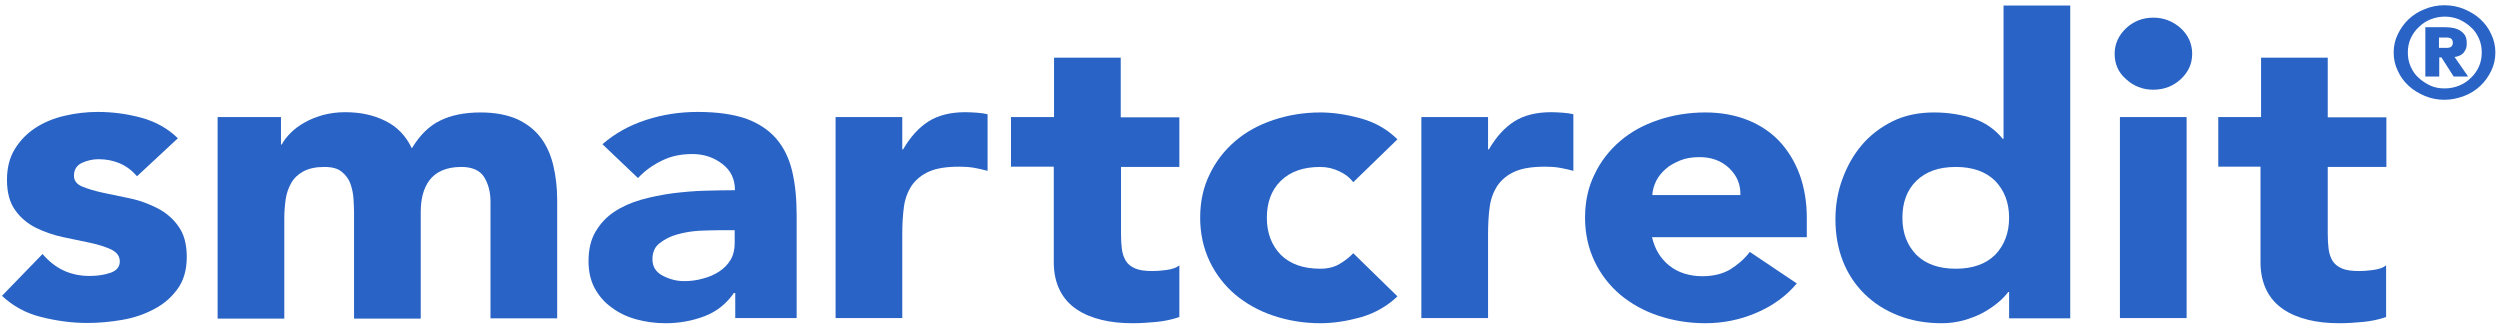 <svg width="252" height="33" viewBox="0 0 252 33" fill="none" xmlns="http://www.w3.org/2000/svg">
<path d="M13.812 17.766C12.832 16.62 11.515 16.047 9.919 16.047C9.358 16.047 8.798 16.177 8.266 16.412C7.734 16.672 7.454 17.089 7.454 17.713C7.454 18.208 7.734 18.573 8.294 18.807C8.854 19.041 9.554 19.25 10.395 19.432C11.235 19.614 12.159 19.797 13.14 20.005C14.12 20.213 15.016 20.552 15.884 20.994C16.725 21.437 17.453 22.036 17.985 22.817C18.545 23.572 18.826 24.613 18.826 25.889C18.826 27.191 18.517 28.284 17.901 29.117C17.285 29.977 16.501 30.654 15.548 31.148C14.596 31.669 13.504 32.034 12.327 32.242C11.123 32.45 9.947 32.554 8.77 32.554C7.258 32.554 5.717 32.346 4.149 31.956C2.58 31.565 1.292 30.836 0.199 29.82L4.289 25.603C4.905 26.332 5.605 26.878 6.361 27.243C7.118 27.607 8.014 27.816 9.022 27.816C9.806 27.816 10.507 27.712 11.123 27.503C11.739 27.295 12.075 26.904 12.075 26.358C12.075 25.837 11.795 25.446 11.235 25.16C10.675 24.9 9.975 24.665 9.134 24.483C8.294 24.301 7.37 24.119 6.389 23.91C5.409 23.702 4.513 23.39 3.644 22.973C2.804 22.556 2.076 21.957 1.544 21.202C0.983 20.447 0.703 19.406 0.703 18.13C0.703 16.932 0.955 15.917 1.488 15.032C2.02 14.173 2.692 13.47 3.56 12.897C4.401 12.35 5.381 11.933 6.501 11.673C7.594 11.413 8.742 11.283 9.862 11.283C11.291 11.283 12.748 11.465 14.204 11.855C15.66 12.246 16.921 12.949 17.929 13.938L13.812 17.766Z" fill="#2863C5"/>
<path d="M21.852 11.803H28.322V14.563H28.406C28.602 14.173 28.91 13.782 29.302 13.392C29.694 13.001 30.142 12.663 30.703 12.35C31.235 12.038 31.851 11.803 32.551 11.595C33.251 11.413 33.98 11.309 34.792 11.309C36.304 11.309 37.677 11.595 38.853 12.194C40.03 12.767 40.926 13.704 41.514 14.954C42.298 13.652 43.223 12.715 44.343 12.168C45.435 11.621 46.808 11.335 48.432 11.335C49.889 11.335 51.121 11.569 52.13 12.012C53.138 12.48 53.922 13.105 54.511 13.886C55.099 14.668 55.519 15.605 55.771 16.672C56.023 17.74 56.163 18.885 56.163 20.109V32.086H49.441V20.291C49.441 19.354 49.217 18.521 48.797 17.844C48.377 17.167 47.592 16.828 46.5 16.828C45.716 16.828 45.071 16.959 44.539 17.193C44.007 17.427 43.587 17.766 43.279 18.182C42.971 18.599 42.747 19.094 42.607 19.64C42.467 20.187 42.41 20.786 42.41 21.385V32.112H35.688V21.359C35.688 20.994 35.66 20.552 35.632 20.031C35.604 19.51 35.492 19.016 35.324 18.521C35.156 18.052 34.848 17.636 34.456 17.323C34.064 16.985 33.475 16.828 32.691 16.828C31.823 16.828 31.123 16.985 30.59 17.271C30.058 17.558 29.638 17.948 29.358 18.443C29.078 18.938 28.882 19.484 28.798 20.083C28.714 20.682 28.658 21.333 28.658 22.01V32.112H21.936V11.803H21.852Z" fill="#2863C5"/>
<path d="M74.057 29.534H73.973C73.217 30.628 72.237 31.409 71.004 31.878C69.772 32.346 68.455 32.581 67.083 32.581C66.075 32.581 65.094 32.45 64.142 32.19C63.19 31.93 62.377 31.539 61.649 30.992C60.921 30.472 60.361 29.821 59.94 29.04C59.52 28.259 59.324 27.347 59.324 26.332C59.324 25.16 59.548 24.171 60.025 23.364C60.501 22.557 61.117 21.88 61.901 21.359C62.685 20.838 63.61 20.422 64.618 20.135C65.626 19.849 66.691 19.64 67.783 19.484C68.876 19.354 69.968 19.25 71.06 19.224C72.153 19.198 73.161 19.172 74.085 19.172C74.085 18.052 73.665 17.167 72.797 16.516C71.957 15.865 70.948 15.527 69.772 15.527C68.651 15.527 67.643 15.735 66.747 16.178C65.822 16.62 65.01 17.193 64.31 17.948L60.725 14.537C61.985 13.444 63.442 12.637 65.122 12.09C66.803 11.543 68.539 11.283 70.332 11.283C72.293 11.283 73.917 11.517 75.206 11.96C76.466 12.428 77.502 13.105 78.259 13.991C79.015 14.876 79.547 15.969 79.855 17.271C80.163 18.573 80.303 20.057 80.303 21.749V32.06H74.113V29.534H74.057ZM72.377 23.207C71.873 23.207 71.228 23.233 70.472 23.259C69.716 23.312 68.987 23.416 68.287 23.624C67.587 23.806 66.999 24.119 66.495 24.509C65.99 24.9 65.766 25.447 65.766 26.124C65.766 26.879 66.103 27.425 66.803 27.79C67.503 28.154 68.203 28.337 68.96 28.337C69.604 28.337 70.248 28.259 70.864 28.076C71.48 27.92 72.013 27.686 72.489 27.373C72.965 27.061 73.357 26.67 73.637 26.202C73.917 25.733 74.057 25.16 74.057 24.535V23.207H72.377Z" fill="#2863C5"/>
<path d="M84.227 11.803H90.949V15.058H91.033C91.761 13.808 92.601 12.871 93.582 12.246C94.562 11.621 95.823 11.309 97.307 11.309C97.699 11.309 98.091 11.335 98.483 11.361C98.876 11.387 99.24 11.439 99.548 11.517V17.219C99.072 17.089 98.595 16.985 98.147 16.906C97.671 16.828 97.195 16.802 96.691 16.802C95.402 16.802 94.394 16.959 93.638 17.297C92.882 17.636 92.321 18.104 91.901 18.703C91.509 19.302 91.229 20.005 91.117 20.838C91.005 21.671 90.949 22.582 90.949 23.598V32.06H84.227V11.803Z" fill="#2863C5"/>
<path d="M118.908 16.828H112.998V23.572C112.998 24.119 113.026 24.639 113.082 25.082C113.138 25.551 113.278 25.941 113.474 26.28C113.67 26.618 114.006 26.878 114.426 27.061C114.847 27.243 115.435 27.321 116.163 27.321C116.527 27.321 117.003 27.295 117.564 27.217C118.152 27.139 118.6 26.983 118.88 26.748V31.956C118.124 32.216 117.367 32.372 116.555 32.45C115.743 32.528 114.959 32.58 114.174 32.58C113.026 32.58 111.99 32.476 111.037 32.242C110.085 32.008 109.245 31.669 108.516 31.174C107.788 30.68 107.228 30.055 106.836 29.274C106.444 28.493 106.22 27.555 106.22 26.436V16.802H101.906V11.803H106.248V5.815H112.97V11.829H118.88V16.828H118.908Z" fill="#2863C5"/>
<path d="M136.41 18.365C136.074 17.922 135.626 17.558 135.009 17.271C134.421 16.985 133.777 16.829 133.077 16.829C131.368 16.829 130.052 17.297 129.099 18.235C128.147 19.172 127.699 20.422 127.699 21.958C127.699 23.494 128.175 24.718 129.099 25.681C130.052 26.618 131.368 27.087 133.077 27.087C133.833 27.087 134.477 26.931 135.009 26.618C135.541 26.306 136.018 25.941 136.41 25.525L140.863 29.873C139.827 30.862 138.595 31.565 137.166 31.982C135.738 32.372 134.393 32.581 133.105 32.581C131.424 32.581 129.856 32.32 128.371 31.826C126.887 31.331 125.598 30.602 124.506 29.691C123.413 28.753 122.545 27.634 121.929 26.332C121.313 25.03 120.977 23.572 120.977 21.958C120.977 20.344 121.285 18.886 121.929 17.584C122.545 16.282 123.413 15.162 124.506 14.225C125.598 13.288 126.887 12.585 128.371 12.09C129.856 11.595 131.424 11.335 133.105 11.335C134.393 11.335 135.738 11.543 137.166 11.934C138.595 12.324 139.827 13.027 140.863 14.043L136.41 18.365Z" fill="#2863C5"/>
<path d="M143.273 11.803H149.996V15.058H150.08C150.808 13.808 151.648 12.871 152.629 12.246C153.609 11.621 154.869 11.309 156.354 11.309C156.746 11.309 157.138 11.335 157.53 11.361C157.922 11.387 158.287 11.439 158.595 11.517V17.219C158.118 17.089 157.642 16.985 157.194 16.907C156.718 16.828 156.242 16.802 155.738 16.802C154.449 16.802 153.441 16.959 152.685 17.297C151.928 17.636 151.368 18.104 150.948 18.703C150.556 19.302 150.276 20.005 150.164 20.838C150.052 21.671 149.996 22.582 149.996 23.598V32.06H143.273V11.803Z" fill="#2863C5"/>
<path d="M181.117 28.571C180.052 29.846 178.68 30.836 177.027 31.539C175.375 32.242 173.666 32.58 171.902 32.58C170.221 32.58 168.652 32.32 167.168 31.825C165.683 31.331 164.395 30.602 163.303 29.69C162.21 28.753 161.342 27.633 160.726 26.331C160.11 25.03 159.773 23.572 159.773 21.957C159.773 20.343 160.082 18.885 160.726 17.583C161.342 16.281 162.21 15.162 163.303 14.225C164.395 13.287 165.683 12.584 167.168 12.089C168.652 11.595 170.221 11.335 171.902 11.335C173.47 11.335 174.871 11.595 176.131 12.089C177.391 12.584 178.484 13.313 179.352 14.225C180.22 15.162 180.921 16.281 181.397 17.583C181.873 18.885 182.125 20.343 182.125 21.957V23.91H166.524C166.804 25.108 167.364 26.045 168.26 26.774C169.157 27.477 170.277 27.842 171.593 27.842C172.714 27.842 173.638 27.607 174.394 27.165C175.151 26.696 175.823 26.123 176.383 25.394L181.117 28.571ZM175.431 19.666C175.459 18.599 175.095 17.713 174.31 16.958C173.526 16.203 172.518 15.839 171.313 15.839C170.557 15.839 169.913 15.943 169.353 16.177C168.792 16.412 168.288 16.672 167.896 17.037C167.504 17.375 167.168 17.791 166.944 18.234C166.72 18.703 166.58 19.171 166.552 19.666H175.431Z" fill="#2863C5"/>
<path d="M208.708 32.086H202.518V29.431H202.434C202.154 29.795 201.817 30.16 201.369 30.524C200.921 30.889 200.417 31.227 199.857 31.54C199.269 31.852 198.624 32.086 197.924 32.295C197.224 32.477 196.496 32.581 195.739 32.581C194.115 32.581 192.658 32.321 191.342 31.8C190.025 31.279 188.905 30.576 187.953 29.639C187 28.702 186.272 27.608 185.768 26.332C185.264 25.056 185.012 23.651 185.012 22.114C185.012 20.708 185.236 19.355 185.712 18.053C186.188 16.751 186.832 15.605 187.673 14.616C188.513 13.627 189.577 12.819 190.782 12.22C192.014 11.622 193.387 11.335 194.955 11.335C196.356 11.335 197.672 11.543 198.876 11.934C200.081 12.325 201.089 13.028 201.873 13.991H201.957V0.556H208.68V32.086H208.708ZM202.518 21.958C202.518 20.422 202.041 19.198 201.117 18.235C200.165 17.298 198.848 16.829 197.14 16.829C195.431 16.829 194.115 17.298 193.162 18.235C192.21 19.172 191.762 20.422 191.762 21.958C191.762 23.494 192.238 24.718 193.162 25.681C194.115 26.619 195.431 27.087 197.14 27.087C198.848 27.087 200.165 26.619 201.117 25.681C202.041 24.718 202.518 23.468 202.518 21.958Z" fill="#2863C5"/>
<path d="M213.156 5.424C213.156 4.435 213.548 3.576 214.305 2.847C215.061 2.144 215.985 1.779 217.05 1.779C218.114 1.779 219.038 2.144 219.823 2.847C220.579 3.55 220.971 4.409 220.971 5.424C220.971 6.44 220.579 7.273 219.823 7.976C219.066 8.679 218.142 9.043 217.05 9.043C215.985 9.043 215.061 8.679 214.305 7.976C213.52 7.299 213.156 6.44 213.156 5.424ZM213.688 11.803H220.411V32.06H213.688V11.803Z" fill="#2863C5"/>
<path d="M240.547 16.828H234.637V23.572C234.637 24.119 234.665 24.639 234.721 25.082C234.777 25.551 234.917 25.941 235.113 26.28C235.31 26.618 235.646 26.878 236.066 27.061C236.486 27.243 237.074 27.321 237.802 27.321C238.166 27.321 238.643 27.295 239.203 27.217C239.791 27.139 240.239 26.983 240.519 26.748V31.956C239.763 32.216 239.007 32.372 238.194 32.45C237.382 32.528 236.598 32.58 235.814 32.58C234.665 32.58 233.629 32.476 232.677 32.242C231.724 32.008 230.884 31.669 230.156 31.174C229.428 30.68 228.867 30.055 228.475 29.274C228.083 28.493 227.859 27.555 227.859 26.436V16.802H223.602V11.803H227.915V5.815H234.637V11.829H240.547V16.828Z" fill="#2863C5"/>
<path d="M241.281 5.294C241.281 4.643 241.421 4.018 241.701 3.446C241.981 2.873 242.346 2.352 242.794 1.935C243.27 1.493 243.802 1.154 244.418 0.92C245.035 0.66 245.707 0.529 246.407 0.529C247.107 0.529 247.779 0.66 248.396 0.92C249.012 1.18 249.572 1.519 250.02 1.935C250.496 2.378 250.861 2.873 251.113 3.446C251.393 4.018 251.533 4.643 251.533 5.294C251.533 5.945 251.393 6.57 251.113 7.143C250.832 7.716 250.468 8.236 250.02 8.653C249.544 9.095 249.012 9.434 248.396 9.668C247.779 9.903 247.107 10.059 246.407 10.059C245.707 10.059 245.035 9.929 244.418 9.668C243.802 9.408 243.242 9.069 242.794 8.653C242.318 8.21 241.953 7.716 241.701 7.143C241.421 6.57 241.281 5.971 241.281 5.294ZM242.71 5.294C242.71 5.789 242.794 6.258 242.99 6.7C243.186 7.143 243.438 7.533 243.802 7.846C244.138 8.158 244.53 8.419 244.979 8.627C245.427 8.835 245.903 8.913 246.435 8.913C246.939 8.913 247.443 8.809 247.891 8.627C248.34 8.445 248.732 8.184 249.068 7.846C249.404 7.533 249.684 7.143 249.88 6.7C250.076 6.258 250.16 5.789 250.16 5.294C250.16 4.799 250.076 4.331 249.88 3.888C249.684 3.446 249.432 3.055 249.068 2.743C248.732 2.43 248.34 2.17 247.891 1.961C247.443 1.779 246.967 1.675 246.435 1.675C245.931 1.675 245.427 1.779 244.979 1.961C244.53 2.144 244.138 2.404 243.802 2.743C243.466 3.055 243.186 3.446 242.99 3.888C242.794 4.331 242.71 4.799 242.71 5.294ZM244.446 2.743H246.351C246.491 2.743 246.687 2.743 246.967 2.769C247.219 2.795 247.471 2.847 247.723 2.951C247.976 3.055 248.2 3.211 248.368 3.42C248.564 3.628 248.648 3.94 248.648 4.357C248.648 4.617 248.62 4.825 248.536 4.982C248.452 5.138 248.368 5.294 248.256 5.398C248.144 5.502 248.004 5.581 247.863 5.633C247.723 5.685 247.555 5.737 247.415 5.737L248.788 7.716H247.331L246.099 5.789H245.875V7.716H244.474V2.743H244.446ZM245.847 4.825H246.407C246.491 4.825 246.575 4.825 246.687 4.825C246.799 4.825 246.883 4.799 246.967 4.773C247.051 4.747 247.107 4.695 247.163 4.617C247.219 4.539 247.247 4.435 247.247 4.305C247.247 4.175 247.219 4.07 247.163 3.992C247.107 3.914 247.051 3.862 246.967 3.836C246.883 3.81 246.799 3.784 246.687 3.784C246.575 3.784 246.491 3.784 246.407 3.784H245.847V4.825Z" fill="#2863C5"/>
</svg>
